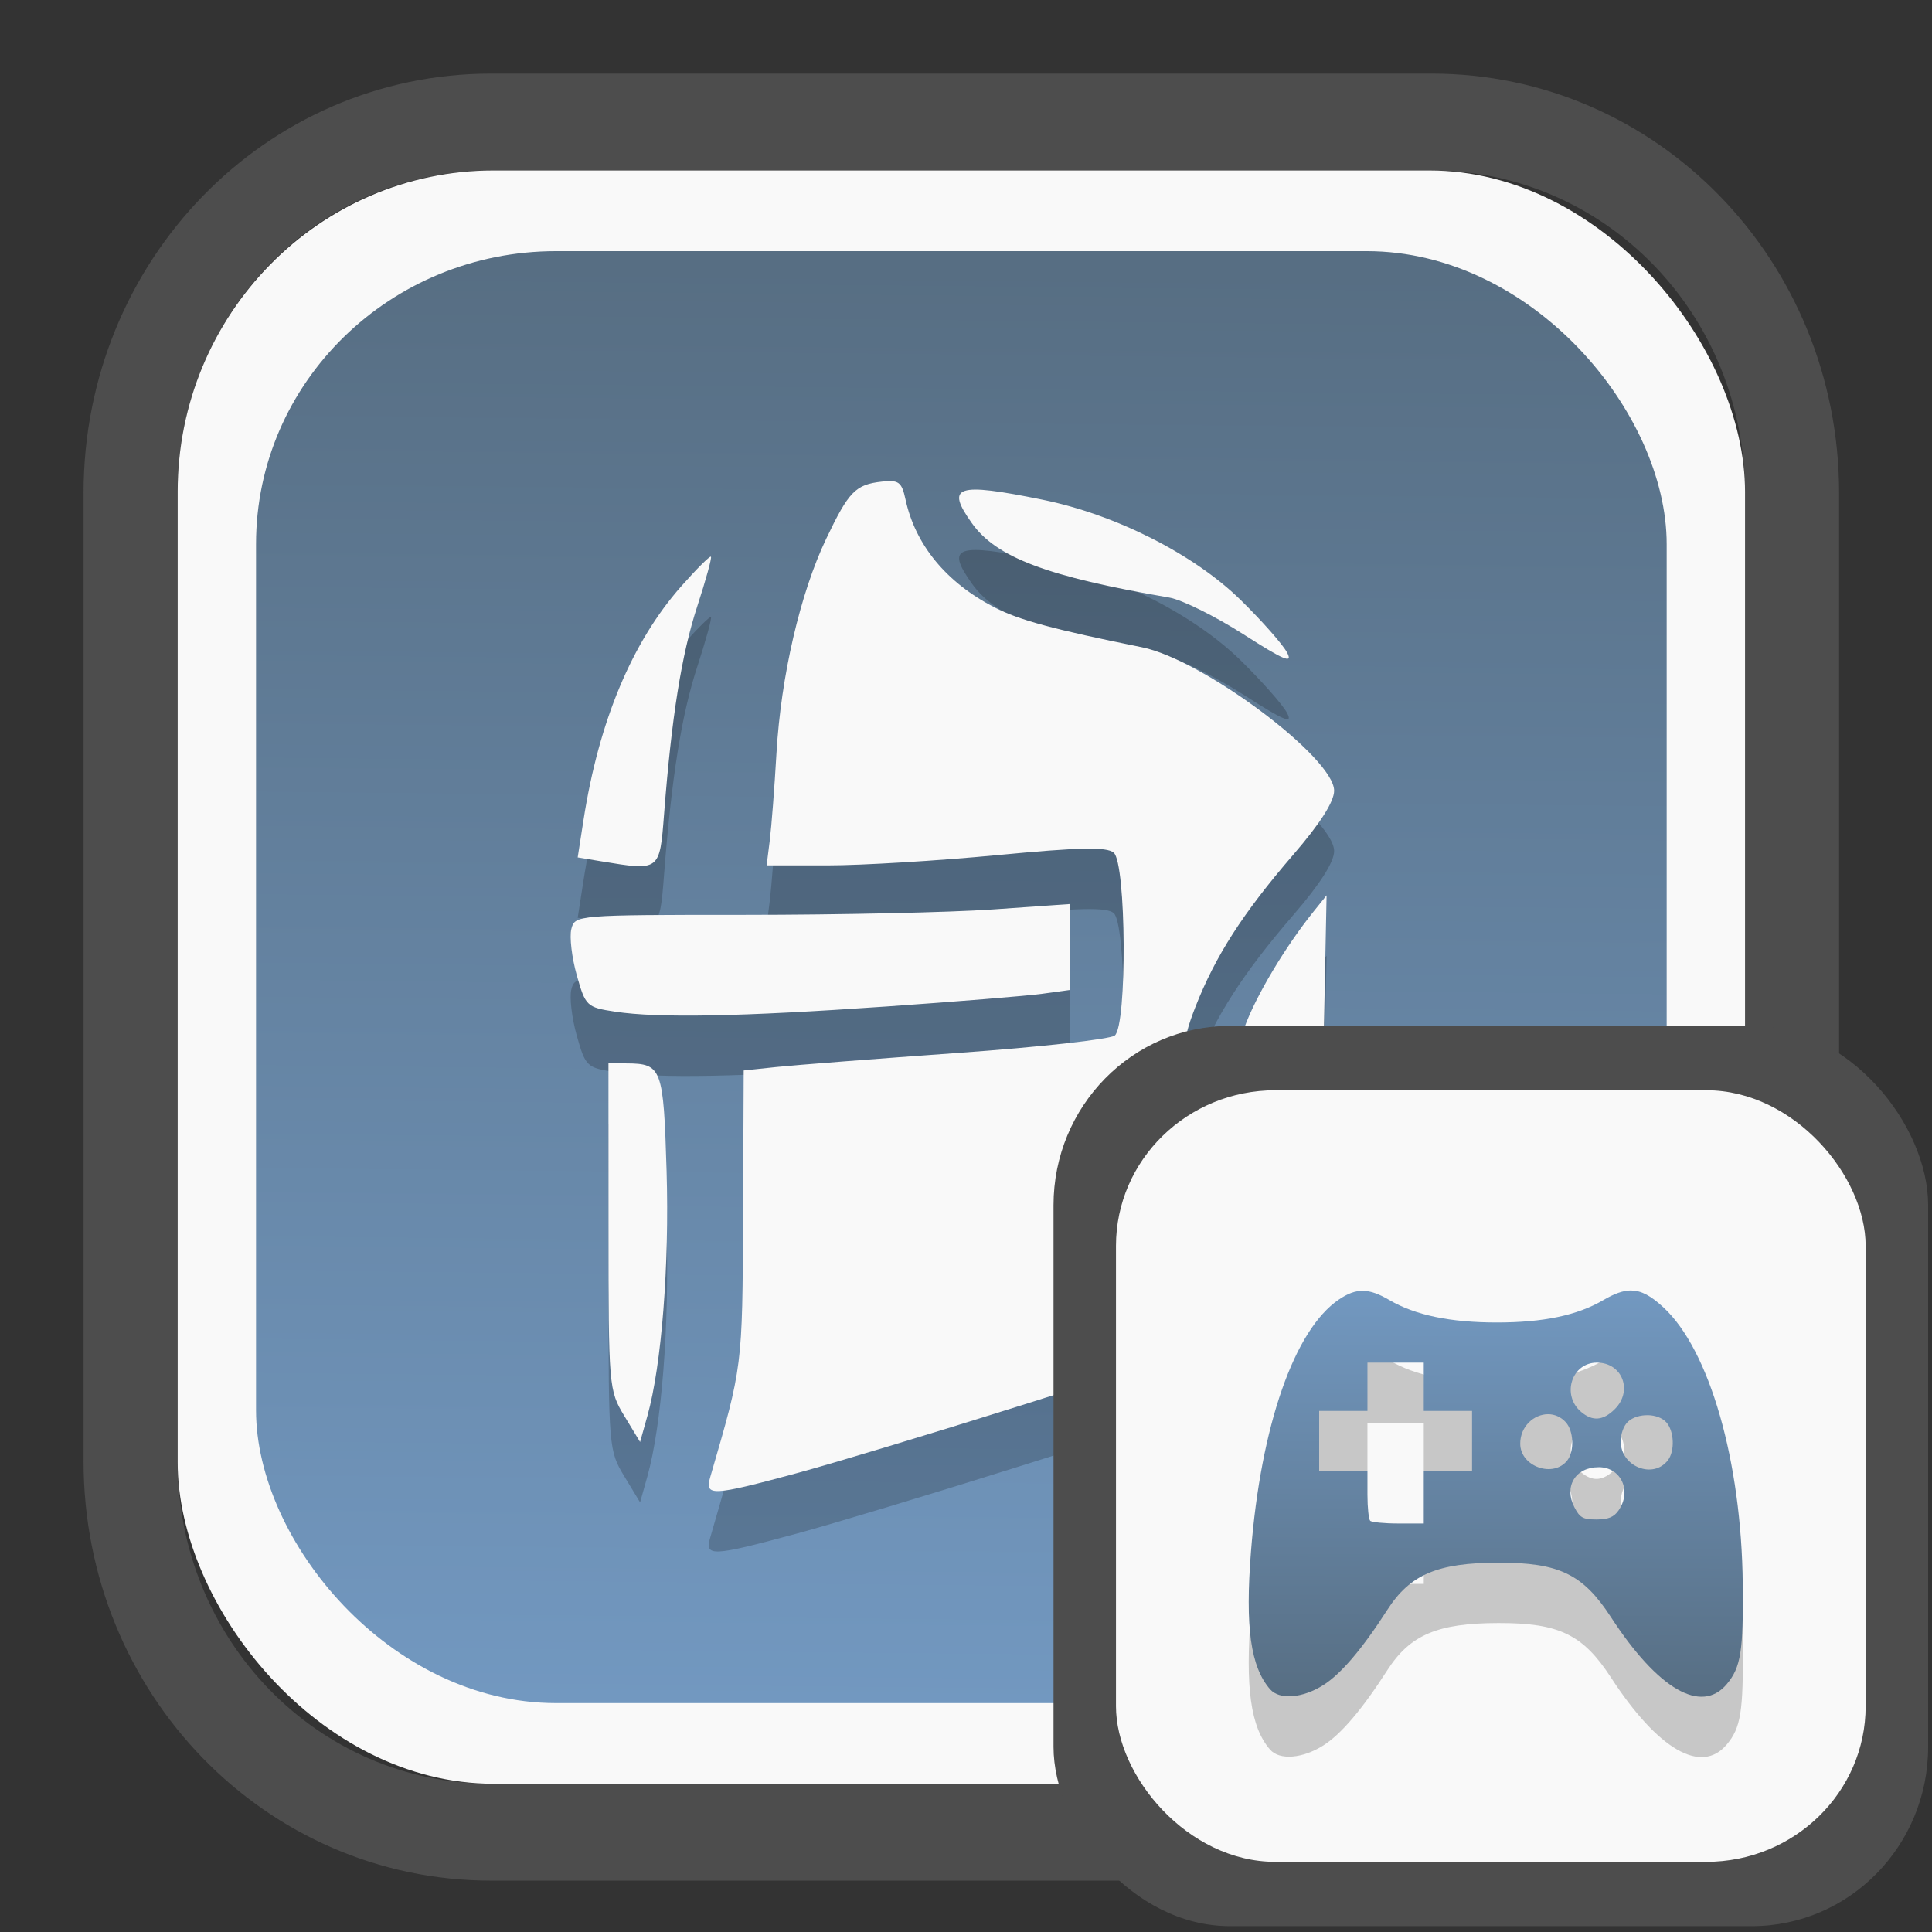 <?xml version="1.0" encoding="UTF-8" standalone="no"?>
<svg
   width="64"
   height="64"
   version="1.1"
   id="svg73"
   sodipodi:docname="system-software-install.svg"
   inkscape:version="1.3.2 (091e20ef0f, 2023-11-25)"
   xmlns:inkscape="http://www.inkscape.org/namespaces/inkscape"
   xmlns:sodipodi="http://sodipodi.sourceforge.net/DTD/sodipodi-0.dtd"
   xmlns:xlink="http://www.w3.org/1999/xlink"
   xmlns="http://www.w3.org/2000/svg"
   xmlns:svg="http://www.w3.org/2000/svg"
   xmlns:rdf="http://www.w3.org/1999/02/22-rdf-syntax-ns#"
   xmlns:cc="http://creativecommons.org/ns#"
   xmlns:dc="http://purl.org/dc/elements/1.1/">
  <rect width="100%" height="100%" fill="#333333" stroke="none"/>
  <sodipodi:namedview
     pagecolor="#f5f7fa"
     bordercolor="#666666"
     borderopacity="1"
     objecttolerance="10"
     gridtolerance="10"
     guidetolerance="10"
     inkscape:pageopacity="0"
     inkscape:pageshadow="2"
     inkscape:window-width="1377"
     inkscape:window-height="886"
     id="namedview75"
     showgrid="false"
     inkscape:zoom="4.4470387"
     inkscape:cx="30.132411"
     inkscape:cy="28.221027"
     inkscape:window-x="55"
     inkscape:window-y="98"
     inkscape:window-maximized="0"
     inkscape:current-layer="g877"
     inkscape:document-rotation="0"
     inkscape:pagecheckerboard="0"
     inkscape:showpageshadow="2"
     inkscape:deskcolor="#d1d1d1" />
  <defs
     id="defs29">
    <linearGradient
       id="linearGradient5"
       inkscape:collect="always">
      <stop
         style="stop-color:#576e83;stop-opacity:1;"
         offset="0"
         id="stop5" />
      <stop
         style="stop-color:#7298c0;stop-opacity:1;"
         offset="1"
         id="stop6" />
    </linearGradient>
    <inkscape:path-effect
       effect="powerclip"
       id="path-effect1980"
       is_visible="true"
       lpeversion="1"
       inverse="true"
       flatten="false"
       hide_clip="false"
       message="Use fill-rule evenodd on &lt;b&gt;fill and stroke&lt;/b&gt; dialog if no flatten result after convert clip to paths." />
    <clipPath
       clipPathUnits="userSpaceOnUse"
       id="clipPath1976">
      <rect
         x="9.678"
         y="9.925"
         width="43.343"
         height="44.613"
         rx="8.669"
         ry="8.923"
         fill="url(#linearGradient862)"
         stroke-width="2.968"
         id="rect1978"
         style="display:none;fill:#333333;fill-opacity:1"
         d="m 18.347,9.925 h 26.005 c 4.803,0 8.669,3.98 8.669,8.923 v 26.767 c 0,4.943 -3.866,8.923 -8.669,8.923 h -26.005 c -4.803,0 -8.669,-3.98 -8.669,-8.923 V 18.848 c 0,-4.943 3.866,-8.923 8.669,-8.923 z" />
      <path
         id="lpe_path-effect1980"
         style="fill:#333333;fill-opacity:1"
         class="powerclip"
         d="M 2.076,2.246 H 60.624 V 62.217 H 2.076 Z M 18.347,9.925 c -4.803,0 -8.669,3.98 -8.669,8.923 v 26.767 c 0,4.943 3.866,8.923 8.669,8.923 h 26.005 c 4.803,0 8.669,-3.98 8.669,-8.923 V 18.848 c 0,-4.943 -3.866,-8.923 -8.669,-8.923 z" />
    </clipPath>
    <linearGradient
       inkscape:collect="always"
       xlink:href="#linearGradient5"
       id="linearGradient6"
       x1="33.786"
       y1="12.971"
       x2="33.376"
       y2="52.289"
       gradientUnits="userSpaceOnUse"
       gradientTransform="matrix(1.1,0,0,1.1,-3.185,-3.234)" />
    <clipPath
       clipPathUnits="userSpaceOnUse"
       id="clipath_lpe_path-effect137-7">
      <path
         style="display:block;fill:#676767;stroke-width:1.087"
         d="m 32.488,17.538 c -1.949,-2.94e-4 -3.897,0.36 -5.339,1.079 L 5.271,29.515 c -2.884,1.437 -2.881,3.883 0.003,5.32 L 27.149,45.733 c 2.884,1.437 7.795,1.437 10.679,0 L 59.703,34.835 c 2.884,-1.437 2.881,-3.883 -0.003,-5.32 L 37.828,18.617 c -1.442,-0.718 -3.391,-1.078 -5.339,-1.079 z"
         id="path3845"
         clip-path="url(#clipPath62)" />
    </clipPath>
    <inkscape:path-effect
       effect="powerclip"
       id="path-effect137-7"
       is_visible="true"
       lpeversion="1"
       inverse="true"
       flatten="false"
       hide_clip="false"
       message="Use fill-rule evenodd on &lt;b&gt;fill and stroke&lt;/b&gt; dialog if no flatten result after convert clip to paths." />
    <clipPath
       clipPathUnits="userSpaceOnUse"
       id="clipath_lpe_path-effect125-5">
      <path
         style="display:block;fill:#29292a;stroke-width:1.087"
         d="M 32.488,2.901 C 30.54,2.901 28.591,3.262 27.149,3.98 L 5.271,14.878 c -2.884,1.437 -2.881,3.883 0.003,5.32 L 27.149,31.097 c 2.884,1.437 7.795,1.437 10.679,0 L 59.703,20.199 c 2.884,-1.437 2.881,-3.883 -0.003,-5.32 L 37.828,3.98 C 36.386,3.262 34.437,2.902 32.488,2.901 Z"
         id="path127-3" />
      <path
         id="lpe_path-effect125"
         style="fill:#29292a;stroke-width:1.087"
         class="powerclip"
         d="M -1.89,12.538 H 66.864 V 51.811 H -1.89 Z M 32.488,2.901 C 30.54,2.901 28.591,3.262 27.149,3.98 L 5.271,14.878 c -2.884,1.437 -2.881,3.883 0.003,5.32 L 27.149,31.097 c 2.884,1.437 7.795,1.437 10.679,0 L 59.703,20.199 c 2.884,-1.437 2.881,-3.883 -0.003,-5.32 L 37.828,3.98 C 36.386,3.262 34.437,2.902 32.488,2.901 Z" />
    </clipPath>
    <inkscape:path-effect
       effect="powerclip"
       id="path-effect125-5"
       is_visible="true"
       lpeversion="1"
       inverse="true"
       flatten="false"
       hide_clip="false"
       message="Use fill-rule evenodd on &lt;b&gt;fill and stroke&lt;/b&gt; dialog if no flatten result after convert clip to paths." />
    <clipPath
       clipPathUnits="userSpaceOnUse"
       id="clipPath2">
      <path
         style="display:none;fill:#29292a;stroke-width:1.087"
         d="M 32.488,2.901 C 30.54,2.901 28.591,3.262 27.149,3.98 L 5.271,14.878 c -2.884,1.437 -2.881,3.883 0.003,5.32 L 27.149,31.097 c 2.884,1.437 7.795,1.437 10.679,0 L 59.703,20.199 c 2.884,-1.437 2.881,-3.883 -0.003,-5.32 L 37.828,3.98 C 36.386,3.262 34.437,2.902 32.488,2.901 Z"
         id="path1" />
    </clipPath>
    <clipPath
       clipPathUnits="userSpaceOnUse"
       id="clipPath1976-2">
      <rect
         x="9.678"
         y="9.925"
         width="43.343"
         height="44.613"
         rx="8.669"
         ry="8.923"
         fill="url(#linearGradient862)"
         stroke-width="2.968"
         id="rect1978-6"
         style="display:none;fill:#333333;fill-opacity:1"
         d="m 18.347,9.925 h 26.005 c 4.803,0 8.669,3.98 8.669,8.923 v 26.767 c 0,4.943 -3.866,8.923 -8.669,8.923 h -26.005 c -4.803,0 -8.669,-3.98 -8.669,-8.923 V 18.848 c 0,-4.943 3.866,-8.923 8.669,-8.923 z" />
      <path
         id="lpe_path-effect1980-1"
         style="fill:#333333;fill-opacity:1"
         class="powerclip"
         d="M 2.076,2.246 H 60.624 V 62.217 H 2.076 Z M 18.347,9.925 c -4.803,0 -8.669,3.98 -8.669,8.923 v 26.767 c 0,4.943 3.866,8.923 8.669,8.923 h 26.005 c 4.803,0 8.669,-3.98 8.669,-8.923 V 18.848 c 0,-4.943 -3.866,-8.923 -8.669,-8.923 z" />
    </clipPath>
    <inkscape:path-effect
       effect="powerclip"
       id="path-effect1980-8"
       is_visible="true"
       lpeversion="1"
       inverse="true"
       flatten="false"
       hide_clip="false"
       message="Use fill-rule evenodd on &lt;b&gt;fill and stroke&lt;/b&gt; dialog if no flatten result after convert clip to paths." />
    <clipPath
       clipPathUnits="userSpaceOnUse"
       id="clipath_lpe_path-effect1980-8">
      <rect
         x="9.678"
         y="9.925"
         width="43.343"
         height="44.613"
         rx="8.669"
         ry="8.923"
         fill="url(#linearGradient862)"
         stroke-width="2.968"
         id="rect6"
         style="display:block;fill:#333333;fill-opacity:1" />
    </clipPath>
    <linearGradient
       inkscape:collect="always"
       xlink:href="#linearGradient5"
       id="linearGradient2"
       x1="48.268"
       y1="54.027"
       x2="48.328"
       y2="41.864"
       gradientUnits="userSpaceOnUse" />
  </defs>
  <g
     id="g877"
     transform="matrix(1.1,0,0,1.1,-3.185,-3.207)">
    <path
       d="m 18.347,7.246 c -6.244,0 -11.271,5.174 -11.271,11.602 v 26.767 c 0,6.427 5.027,11.602 11.271,11.602 h 26.005 c 6.244,0 11.271,-5.174 11.271,-11.602 V 18.848 c 0,-6.427 -5.027,-11.602 -11.271,-11.602 z"
       fill="url(#linearGradient910)"
       stroke-width="3.324"
       id="path33"
       style="fill:#4d4d4d;fill-opacity:1"
       clip-path="url(#clipPath1976)"
       inkscape:path-effect="#path-effect1980"
       inkscape:original-d="m 18.347203,7.2464043 c -6.244452,0 -11.2714308,5.1741617 -11.2714308,11.6016437 v 26.767119 c 0,6.427394 5.0268918,11.601644 11.2714308,11.601644 h 26.005262 c 6.244452,0 11.271431,-5.174161 11.271431,-11.601644 V 18.848048 c 0,-6.427393 -5.026893,-11.6016437 -11.271431,-11.6016437 z"
       transform="matrix(1.089,0,0,1.089,-2.294,-2.759)" />
    <rect
       x="8.246"
       y="8.049"
       width="47.201"
       height="48.584"
       rx="9.512"
       ry="9.678"
       fill="url(#linearGradient862)"
       stroke-width="3.232"
       id="rect35-7"
       style="opacity:1;fill:#f9f9f9;fill-opacity:1" />
    <rect
       x="10.606"
       y="10.479"
       width="42.481"
       height="43.725"
       rx="9.034"
       ry="8.82"
       fill="url(#linearGradient862)"
       stroke-width="2.909"
       id="rect35-7-3"
       style="fill:url(#linearGradient6)" />
    <g
       id="g3-9"
       transform="matrix(-0.149,0,0,0.149,51.814,14.505)"
       style="fill:#000000;fill-opacity:1;stroke:none;stroke-width:7.403;stroke-dasharray:none;stroke-opacity:0.3;opacity:0.2">
      <path
         style="fill:#000000;fill-opacity:1;stroke:none;stroke-width:7.403;stroke-dasharray:none;stroke-opacity:0.3"
         d="m 167.333,232.19 c -7.333,-1.983 -27.53,-8.079 -44.881,-13.549 l -31.548,-9.944 -0.526,-31.349 c -0.487,-29.019 -0.758,-31.944 -3.651,-39.349 -4.041,-10.344 -9.632,-19.045 -19.834,-30.863 -5.392,-6.247 -8.226,-10.689 -8.226,-12.897 0,-6.703 26.513,-26.502 38.818,-28.988 17.898,-3.616 24.818,-5.486 29.813,-8.06 9.752,-5.023 16.026,-12.639 18.008,-21.86 0.748,-3.48 1.367,-3.944 4.761,-3.566 5.34,0.594 6.69,1.977 11.255,11.542 5.26,11.021 9.158,27.83 10.054,43.358 0.402,6.967 1.014,14.917 1.36,17.667 l 0.629,5 h -12.433 c -6.838,0 -22.197,-0.931 -34.13,-2.068 -16.658,-1.588 -22.136,-1.705 -23.583,-0.503 -2.547,2.114 -2.741,34.872 -0.219,36.955 0.917,0.757 15.167,2.34 31.667,3.518 16.5,1.178 33,2.458 36.667,2.844 l 6.667,0.703 0.13,29.609 c 0.134,30.465 0.088,30.102 6.641,52.609 1.13,3.881 -0.34,3.813 -17.438,-0.81 z m 30.131,-11.588 c -2.869,-10.239 -4.452,-30.436 -3.878,-49.504 0.626,-20.814 0.957,-21.705 8.081,-21.745 l 3.667,-0.02 -0.007,33 c -0.007,32.44 -0.061,33.089 -3.196,38.269 l -3.189,5.269 z M 66.333,201.534 c -6.417,-1.94 -11.667,-4.162 -11.667,-4.938 0,-0.776 1.564,-3.478 3.476,-6.003 l 3.476,-4.592 -0.713,-35.306 -0.713,-35.306 2.655,3.306 c 5.732,7.137 11.614,16.991 13.924,23.327 1.98,5.428 2.518,11.839 2.94,34.979 0.284,15.583 0.015,28.272 -0.598,28.197 -0.613,-0.075 -6.365,-1.723 -12.781,-3.663 z m 83,-63.67 c -14.3,-0.994 -28.55,-2.157 -31.667,-2.584 L 112,134.503 v -8.681 -8.681 l 15.667,1.096 c 8.617,0.603 31.143,1.096 50.059,1.096 34.109,0 34.398,0.024 35.113,2.874 0.396,1.581 -0.1,5.781 -1.102,9.333 -1.765,6.252 -2.014,6.488 -7.78,7.36 -8.713,1.318 -25.254,1.004 -54.623,-1.037 z m 44.763,-38.864 c -1.517,-19.651 -3.533,-32.299 -6.688,-41.963 -1.743,-5.337 -2.996,-9.879 -2.786,-10.095 0.21,-0.215 2.92,2.485 6.022,6 9.947,11.274 16.634,27.281 19.739,47.253 l 1.17,7.528 -4.776,0.79 c -11.84,1.959 -11.792,1.995 -12.68,-9.514 z M 68.181,66.309 c 0.87,-1.637 5.081,-6.407 9.358,-10.6 9.454,-9.27 25.28,-17.283 40.072,-20.288 17.421,-3.54 19.644,-2.801 14.273,4.743 -4.935,6.93 -15.212,10.804 -39.883,15.034 -2.567,0.44 -9.332,3.79 -15.034,7.444 -8.182,5.243 -10.034,6.016 -8.785,3.668 z"
         id="path1-3-1-3" />
    </g>
    <g
       id="g3"
       transform="matrix(-0.149,0,0,0.149,51.814,12.686)"
       style="fill:#f9f9f9;fill-opacity:1;stroke:none;stroke-width:7.403;stroke-dasharray:none;stroke-opacity:0.3">
      <path
         style="fill:#f9f9f9;fill-opacity:1;stroke:none;stroke-width:7.403;stroke-dasharray:none;stroke-opacity:0.3"
         d="m 167.333,232.19 c -7.333,-1.983 -27.53,-8.079 -44.881,-13.549 l -31.548,-9.944 -0.526,-31.349 c -0.487,-29.019 -0.758,-31.944 -3.651,-39.349 -4.041,-10.344 -9.632,-19.045 -19.834,-30.863 -5.392,-6.247 -8.226,-10.689 -8.226,-12.897 0,-6.703 26.513,-26.502 38.818,-28.988 17.898,-3.616 24.818,-5.486 29.813,-8.06 9.752,-5.023 16.026,-12.639 18.008,-21.86 0.748,-3.48 1.367,-3.944 4.761,-3.566 5.34,0.594 6.69,1.977 11.255,11.542 5.26,11.021 9.158,27.83 10.054,43.358 0.402,6.967 1.014,14.917 1.36,17.667 l 0.629,5 h -12.433 c -6.838,0 -22.197,-0.931 -34.13,-2.068 -16.658,-1.588 -22.136,-1.705 -23.583,-0.503 -2.547,2.114 -2.741,34.872 -0.219,36.955 0.917,0.757 15.167,2.34 31.667,3.518 16.5,1.178 33,2.458 36.667,2.844 l 6.667,0.703 0.13,29.609 c 0.134,30.465 0.088,30.102 6.641,52.609 1.13,3.881 -0.34,3.813 -17.438,-0.81 z m 30.131,-11.588 c -2.869,-10.239 -4.452,-30.436 -3.878,-49.504 0.626,-20.814 0.957,-21.705 8.081,-21.745 l 3.667,-0.02 -0.007,33 c -0.007,32.44 -0.061,33.089 -3.196,38.269 l -3.189,5.269 z M 66.333,201.534 c -6.417,-1.94 -11.667,-4.162 -11.667,-4.938 0,-0.776 1.564,-3.478 3.476,-6.003 l 3.476,-4.592 -0.713,-35.306 -0.713,-35.306 2.655,3.306 c 5.732,7.137 11.614,16.991 13.924,23.327 1.98,5.428 2.518,11.839 2.94,34.979 0.284,15.583 0.015,28.272 -0.598,28.197 -0.613,-0.075 -6.365,-1.723 -12.781,-3.663 z m 83,-63.67 c -14.3,-0.994 -28.55,-2.157 -31.667,-2.584 L 112,134.503 v -8.681 -8.681 l 15.667,1.096 c 8.617,0.603 31.143,1.096 50.059,1.096 34.109,0 34.398,0.024 35.113,2.874 0.396,1.581 -0.1,5.781 -1.102,9.333 -1.765,6.252 -2.014,6.488 -7.78,7.36 -8.713,1.318 -25.254,1.004 -54.623,-1.037 z m 44.763,-38.864 c -1.517,-19.651 -3.533,-32.299 -6.688,-41.963 -1.743,-5.337 -2.996,-9.879 -2.786,-10.095 0.21,-0.215 2.92,2.485 6.022,6 9.947,11.274 16.634,27.281 19.739,47.253 l 1.17,7.528 -4.776,0.79 c -11.84,1.959 -11.792,1.995 -12.68,-9.514 z M 68.181,66.309 c 0.87,-1.637 5.081,-6.407 9.358,-10.6 9.454,-9.27 25.28,-17.283 40.072,-20.288 17.421,-3.54 19.644,-2.801 14.273,4.743 -4.935,6.93 -15.212,10.804 -39.883,15.034 -2.567,0.44 -9.332,3.79 -15.034,7.444 -8.182,5.243 -10.034,6.016 -8.785,3.668 z"
         id="path1-3-1" />
    </g>
    <rect
       x="34.622"
       y="33.811"
       width="26.339"
       height="27.11"
       rx="5.308"
       ry="5.4"
       fill="url(#linearGradient862)"
       stroke-width="1.803"
       id="rect35-7-0"
       style="fill:#4d4d4d;fill-opacity:1" />
    <rect
       x="36.503"
       y="35.748"
       width="22.576"
       height="23.237"
       rx="4.801"
       ry="4.687"
       fill="url(#linearGradient862)"
       stroke-width="1.546"
       id="rect35-7-3-2"
       style="fill:#f9f9f9" />
    <path
       id="path1-3-5"
       style="fill:#000000;fill-opacity:1;stroke:none;stroke-width:1;stroke-dasharray:none;stroke-dashoffset:2.2;stroke-opacity:0.3;opacity:0.2"
       d="m 52.015,43.595 c -0.245,-1.02e-4 -0.508,0.099 -0.836,0.291 -0.781,0.458 -1.804,0.674 -3.207,0.674 -1.403,0 -2.46,-0.221 -3.236,-0.676 -0.623,-0.365 -0.995,-0.37 -1.518,-0.017 -1.342,0.904 -2.354,3.804 -2.65,7.594 -0.178,2.272 -0.012,3.47 0.576,4.145 0.284,0.325 0.98,0.27 1.607,-0.129 0.532,-0.338 1.166,-1.084 1.924,-2.264 0.685,-1.066 1.513,-1.417 3.344,-1.42 1.828,-0.003 2.546,0.343 3.389,1.639 1.414,2.174 2.722,2.931 3.488,2.02 0.425,-0.505 0.503,-0.993 0.482,-3.023 -0.037,-3.689 -1.001,-7.045 -2.391,-8.326 -0.37,-0.341 -0.657,-0.506 -0.973,-0.506 z m -7.939,2.174 h 0.848 0.848 v 0.727 0.727 h 0.727 0.727 v 0.908 0.908 h -0.727 -0.727 v 0.787 0.787 h -0.768 c -0.422,0 -0.801,-0.038 -0.846,-0.082 -0.044,-0.044 -0.082,-0.397 -0.082,-0.785 V 49.039 H 43.349 42.622 v -0.908 -0.908 h 0.727 0.727 V 46.496 Z m 6.91,0 c 0.765,0 1.092,0.847 0.541,1.398 -0.351,0.35 -0.67,0.378 -1.016,0.086 -0.599,-0.507 -0.286,-1.484 0.475,-1.484 z m -1.471,1.553 c 0.191,1.32e-4 0.383,0.076 0.535,0.244 0.237,0.262 0.262,0.861 0.049,1.141 -0.418,0.547 -1.422,0.195 -1.422,-0.498 0,-0.526 0.418,-0.887 0.838,-0.887 z m 3.002,0.029 c 0.22,0.004 0.434,0.077 0.559,0.215 0.237,0.262 0.262,0.861 0.049,1.141 -0.445,0.582 -1.422,0.192 -1.422,-0.566 0,-0.23 0.092,-0.479 0.221,-0.596 0.147,-0.133 0.374,-0.197 0.594,-0.193 z m -1.479,1.566 c 0.678,0 1.008,0.719 0.598,1.305 -0.14,0.2 -0.311,0.27 -0.664,0.27 -0.406,0 -0.501,-0.053 -0.664,-0.369 -0.322,-0.624 0.029,-1.205 0.73,-1.205 z" />
    <path
       id="path1-3"
       style="fill:url(#linearGradient2);fill-opacity:1;stroke:none;stroke-width:1;stroke-dasharray:none;stroke-dashoffset:2.2;stroke-opacity:0.3"
       d="m 52.015,41.777 c -0.245,-1.02e-4 -0.508,0.099 -0.836,0.291 -0.781,0.458 -1.804,0.674 -3.207,0.674 -1.403,0 -2.46,-0.221 -3.236,-0.676 -0.623,-0.365 -0.995,-0.37 -1.518,-0.017 -1.342,0.904 -2.354,3.804 -2.65,7.594 -0.178,2.272 -0.012,3.47 0.576,4.145 0.284,0.325 0.98,0.27 1.607,-0.129 0.532,-0.338 1.166,-1.084 1.924,-2.264 0.685,-1.066 1.513,-1.417 3.344,-1.42 1.828,-0.003 2.546,0.343 3.389,1.639 1.414,2.174 2.722,2.931 3.488,2.02 0.425,-0.505 0.503,-0.993 0.482,-3.023 -0.037,-3.689 -1.001,-7.045 -2.391,-8.326 -0.37,-0.341 -0.657,-0.506 -0.973,-0.506 z m -7.939,2.174 h 0.848 0.848 v 0.727 0.727 h 0.727 0.727 v 0.908 0.908 h -0.727 -0.727 v 0.787 0.787 h -0.768 c -0.422,0 -0.801,-0.038 -0.846,-0.082 -0.044,-0.044 -0.082,-0.397 -0.082,-0.785 V 47.221 H 43.349 42.622 v -0.908 -0.908 h 0.727 0.727 v -0.727 z m 6.91,0 c 0.765,0 1.092,0.847 0.541,1.398 -0.351,0.35 -0.67,0.378 -1.016,0.086 -0.599,-0.507 -0.286,-1.484 0.475,-1.484 z m -1.471,1.553 c 0.191,1.32e-4 0.383,0.076 0.535,0.244 0.237,0.262 0.262,0.861 0.049,1.141 -0.418,0.547 -1.422,0.195 -1.422,-0.498 0,-0.526 0.418,-0.887 0.838,-0.887 z m 3.002,0.029 c 0.22,0.004 0.434,0.077 0.559,0.215 0.237,0.262 0.262,0.861 0.049,1.141 -0.445,0.582 -1.422,0.192 -1.422,-0.566 0,-0.23 0.092,-0.479 0.221,-0.596 0.147,-0.133 0.374,-0.197 0.594,-0.193 z m -1.479,1.566 c 0.678,0 1.008,0.719 0.598,1.305 -0.14,0.2 -0.311,0.27 -0.664,0.27 -0.406,0 -0.501,-0.053 -0.664,-0.369 -0.322,-0.624 0.029,-1.205 0.73,-1.205 z" />
    <path
       style="fill:#f5f7fa;stroke-width:0.204;fill-opacity:1"
       d=""
       id="path3" />
  </g>
</svg>
